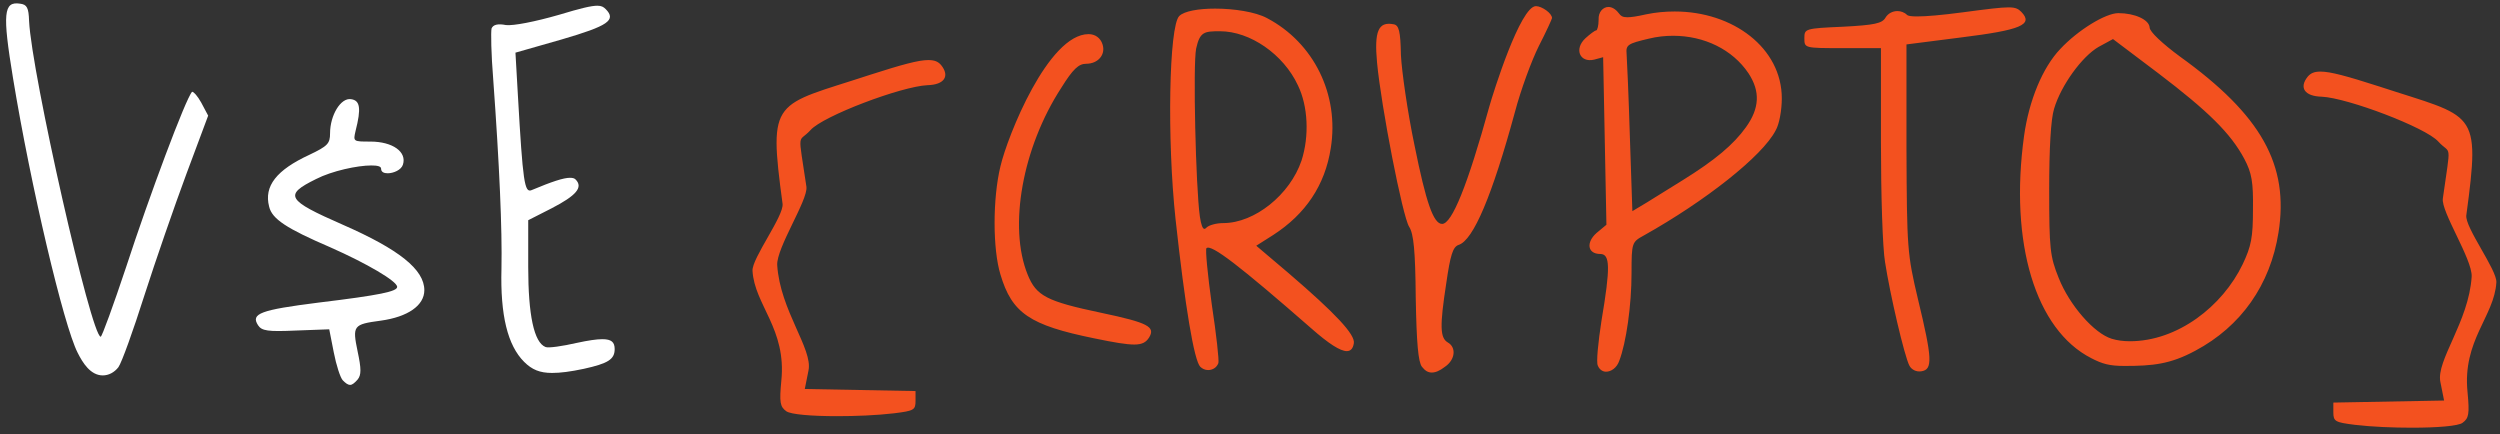 <svg width="334" height="58" viewBox="0 0 334 58" fill="none" xmlns="http://www.w3.org/2000/svg">
<rect x="0" y="0" width="334" height="58" fill="#333333" stroke="none"/>
<path d="M16.865 35.635C19.89 26.34 24.84 13.085 25.665 12.26C25.885 12.26 26.38 12.81 26.875 13.69L27.81 15.45L24.895 23.26C23.3 27.55 20.77 34.865 19.285 39.485C17.8 44.16 16.26 48.45 15.82 49.055C15.27 49.77 14.5 50.155 13.73 50.155C12.08 50.155 11.035 48.45 10.375 47.13C8.505 43.5 4.105 24.855 1.74 10.445C0.31 1.755 0.475 0.16 2.675 0.49C3.61 0.6 3.83 1.04 3.885 2.8C4.215 9.785 12.19 44.985 13.455 44.985C13.62 44.985 15.16 40.75 16.865 35.635ZM45.801 30.025C53.336 33.325 56.691 36.02 56.691 38.77C56.691 40.805 54.491 42.345 50.861 42.84C47.176 43.335 47.066 43.5 47.781 46.965C48.276 49.275 48.276 50.1 47.781 50.705C47.396 51.145 47.066 51.42 46.791 51.42C46.461 51.42 46.186 51.2 45.801 50.815C45.471 50.485 44.921 48.78 44.591 47.075L43.986 43.995L39.531 44.16C35.791 44.325 34.966 44.215 34.471 43.445C33.481 41.905 34.746 41.41 42.611 40.42C50.806 39.43 53.061 38.935 53.061 38.33C53.061 37.56 48.991 35.195 44.151 33.05C38.266 30.52 36.341 29.255 35.956 27.605C35.241 24.855 36.946 22.71 41.346 20.675C43.766 19.52 44.096 19.19 44.096 17.815C44.096 15.395 45.526 13.03 46.901 13.25C48.111 13.415 48.276 14.46 47.506 17.485C47.176 18.915 47.176 18.915 49.486 18.915C52.456 18.915 54.381 20.29 53.831 21.995C53.611 22.71 52.566 23.15 51.796 23.15C51.301 23.15 50.916 22.985 50.916 22.545C50.916 22.215 50.421 22.105 49.596 22.105C47.781 22.105 44.371 22.82 42.226 23.92C37.881 26.065 38.266 26.725 45.801 30.025ZM66.995 35.91C67.105 30.685 66.72 21.995 65.895 10.61C65.62 7.255 65.565 4.23 65.675 3.79C65.895 3.295 66.5 3.13 67.6 3.35C68.59 3.46 71.45 2.91 74.695 1.975C77.61 1.095 78.985 0.765 79.81 0.765C80.36 0.765 80.635 0.93 80.91 1.205C82.395 2.69 81.24 3.46 75.025 5.275L68.865 7.035L69.195 12.81C69.855 24.36 70.075 25.79 71.01 25.405C73.76 24.25 75.3 23.755 76.125 23.755C76.51 23.755 76.73 23.81 76.895 23.975C77.94 25.02 77.005 26.12 73.705 27.825L70.57 29.42V35.69C70.57 42.07 71.34 45.755 72.88 46.36C73.265 46.525 75.135 46.25 77.06 45.81C78.6 45.48 79.7 45.315 80.47 45.315C81.68 45.315 82.12 45.7 82.12 46.635C82.12 48.01 81.24 48.56 77.995 49.275C76.18 49.66 74.86 49.825 73.76 49.825C72.11 49.825 71.065 49.385 70.02 48.34C67.82 46.14 66.83 42.125 66.995 35.91Z" fill="white"/>
<path d="M125.725 8.685C126.935 10.17 126.165 11.325 123.91 11.38C120.39 11.545 109.94 15.505 108.29 17.375C106.585 19.245 106.585 17.155 107.74 24.965C107.96 26.725 103.725 33.105 103.835 35.415C104.22 41.465 108.62 46.635 108.015 49.495L107.52 51.97L122.315 52.245V53.565C122.315 54.775 122.095 54.885 119.455 55.215C117.145 55.49 114.34 55.6 111.81 55.6C108.51 55.6 105.65 55.38 105.045 54.94C104.22 54.335 104.11 53.785 104.385 50.87C105.1 43.94 100.81 40.75 100.535 36.185C100.425 34.535 104.77 28.815 104.55 27.22C102.625 12.92 103.34 14.24 116.21 10.005C120.5 8.63 122.7 8.025 124.02 8.025C124.9 8.025 125.34 8.245 125.725 8.685ZM146.201 45.205C137.566 43.445 135.201 41.85 133.661 36.68C132.616 33.27 132.616 26.505 133.661 22.215C134.596 18.2 140.041 4.56 145.431 4.56C146.311 4.56 147.026 5.055 147.301 5.935C147.741 7.31 146.696 8.52 145.101 8.52C144.111 8.52 143.341 9.235 141.801 11.71C136.576 19.74 134.706 30.3 137.291 36.68C138.446 39.54 139.821 40.255 147.136 41.795C153.406 43.115 154.396 43.665 153.516 45.095C153.131 45.7 152.636 46.03 151.536 46.03C150.491 46.03 148.841 45.755 146.201 45.205ZM161.181 33.16C161.016 33.325 161.346 36.735 161.896 40.695C162.501 44.655 162.886 48.175 162.776 48.505C162.556 49.11 162.006 49.44 161.401 49.44C161.016 49.44 160.631 49.275 160.356 49C159.531 48.175 158.321 40.915 157.056 29.31C155.901 18.64 156.176 3.46 157.551 2.14C158.211 1.48 160.136 1.15 162.336 1.15C164.866 1.15 167.726 1.59 169.266 2.415C175.536 5.715 178.946 12.645 177.791 19.795C177.021 24.745 174.436 28.595 170.091 31.4L167.836 32.83L172.181 36.515C178.396 41.85 181.091 44.71 180.871 45.865C180.761 46.58 180.431 46.91 179.936 46.91C179.056 46.91 177.516 45.92 175.206 43.885C165.636 35.525 161.786 32.555 161.181 33.16ZM160.301 28.925C160.466 30.08 160.686 30.575 160.906 30.575C161.016 30.575 161.071 30.52 161.181 30.41C161.511 30.08 162.501 29.805 163.436 29.805C167.616 29.805 172.346 26.01 173.886 21.445C174.931 18.2 174.766 14.185 173.391 11.38C171.466 7.255 167.011 4.175 162.996 4.175C160.906 4.175 160.301 4.23 159.806 6.485C159.366 8.575 159.751 25.075 160.301 28.925ZM198.988 14.185C199.483 12.425 203.113 0.82 205.203 0.82C205.973 0.82 207.348 1.755 207.348 2.415C207.348 2.525 206.578 4.23 205.588 6.155C204.598 8.135 203.168 12.04 202.398 14.955C199.373 26.065 196.843 32.115 194.863 32.72C194.093 32.995 193.763 34.095 193.213 37.89C192.333 43.61 192.388 45.15 193.433 45.755C194.588 46.415 194.423 48.065 193.048 49C192.333 49.55 191.783 49.77 191.288 49.77C190.793 49.77 190.408 49.55 189.968 49C189.473 48.34 189.253 45.865 189.143 39.815C189.088 33.49 188.868 31.235 188.263 30.3C187.383 28.925 184.523 14.24 183.973 8.355C183.588 4.175 184.138 2.855 186.173 3.24C186.888 3.35 187.108 4.12 187.163 7.365C187.273 9.51 188.043 14.955 188.978 19.41C190.518 27.055 191.508 29.915 192.663 29.915C193.983 29.915 196.073 24.745 198.988 14.185ZM212.969 7.97C211.044 8.41 210.274 6.54 211.814 5.11C212.419 4.56 213.079 4.065 213.244 4.065C213.409 4.065 213.574 3.405 213.574 2.635C213.519 1.59 214.179 0.93 214.894 0.93C215.334 0.93 215.829 1.205 216.214 1.7C216.544 2.14 216.764 2.305 217.424 2.305C217.919 2.305 218.689 2.195 219.899 1.92C221.219 1.645 222.484 1.535 223.749 1.535C231.559 1.535 238.049 6.43 238.049 13.14C238.049 14.68 237.719 16.605 237.224 17.43C235.464 20.84 227.874 26.835 219.624 31.455C218.029 32.335 217.974 32.39 217.974 36.46C217.974 40.805 217.259 45.81 216.324 48.23C215.994 49.165 215.224 49.66 214.564 49.66C214.124 49.66 213.684 49.385 213.464 48.835C213.244 48.395 213.519 45.7 213.959 42.84C215.169 35.69 215.114 33.93 213.794 33.93C212.089 33.93 211.869 32.39 213.299 31.125L214.619 30.025L214.179 7.64L212.969 7.97ZM220.284 5.165C217.479 5.825 217.204 5.99 217.314 7.2C217.369 7.915 217.589 12.92 217.754 18.365L218.084 28.21L220.009 27.055C221.054 26.395 223.199 25.075 224.794 24.085C229.139 21.39 231.614 19.3 233.264 16.99C235.079 14.46 235.189 12.205 233.594 9.785C231.449 6.595 227.654 4.78 223.529 4.78C222.484 4.78 221.384 4.89 220.284 5.165ZM270.049 1.59C271.699 3.295 269.994 4.01 262.019 5L254.704 5.935V19.795C254.759 33.27 254.814 33.93 256.244 39.98C258.169 47.955 258.224 49.385 256.684 49.605C256.024 49.715 255.364 49.385 255.089 48.835C254.429 47.57 252.504 39.32 251.844 35.03C251.514 33.16 251.294 25.955 251.294 19.025V6.43H246.179C241.064 6.43 241.064 6.43 241.064 5.11C241.064 3.845 241.119 3.79 246.234 3.57C250.414 3.35 251.459 3.13 251.899 2.36C252.229 1.81 252.834 1.48 253.494 1.48C253.934 1.48 254.429 1.645 254.759 1.975C254.924 2.14 255.364 2.195 256.134 2.195C257.344 2.195 259.324 2.03 262.239 1.645C265.539 1.205 267.299 0.985 268.344 0.985C269.334 0.985 269.664 1.205 270.049 1.59ZM304.406 31.07C303.306 38.055 299.401 43.61 293.296 46.855C289.941 48.67 287.576 48.89 283.836 48.89C281.801 48.89 280.866 48.615 279.381 47.845C271.956 44.05 268.436 32.5 270.416 18.145C271.076 13.415 272.891 9.015 275.256 6.54C277.621 4.01 281.306 1.755 283.011 1.755C285.211 1.755 287.136 2.635 287.191 3.68C287.191 4.23 288.896 5.825 291.206 7.53C302.151 15.395 305.836 22.05 304.406 31.07ZM284.551 45.59C290.931 45.59 296.926 40.915 299.621 35.305C300.776 32.885 300.996 31.675 300.996 27.99C301.051 24.305 300.831 23.095 299.841 21.225C298.026 17.815 295.001 14.845 288.346 9.785L282.296 5.22L280.371 6.265C278.171 7.53 275.366 11.38 274.431 14.515C273.991 15.89 273.771 19.85 273.771 25.35C273.771 33.215 273.881 34.26 275.036 37.12C276.466 40.75 279.766 44.545 282.131 45.26C282.846 45.48 283.671 45.59 284.551 45.59ZM333.515 37.725C333.24 42.29 328.95 45.48 329.665 52.41C329.94 55.325 329.83 55.875 329.005 56.48C328.455 56.92 325.595 57.14 322.24 57.14C319.71 57.14 316.905 57.03 314.595 56.755C312.01 56.425 311.735 56.315 311.735 55.105V53.785L326.53 53.51L326.035 51.035C325.43 48.175 329.83 43.005 330.215 36.955C330.325 34.645 326.09 28.265 326.365 26.505C327.465 18.695 327.465 20.785 325.76 18.915C324.11 17.045 313.66 13.085 310.195 12.92C307.885 12.865 307.115 11.71 308.325 10.225C308.71 9.785 309.15 9.565 310.03 9.565C311.35 9.565 313.55 10.17 317.84 11.545C330.71 15.78 331.425 14.46 329.5 28.76C329.28 30.355 333.625 36.075 333.515 37.725Z" fill="#F3511F"/>
</svg>

